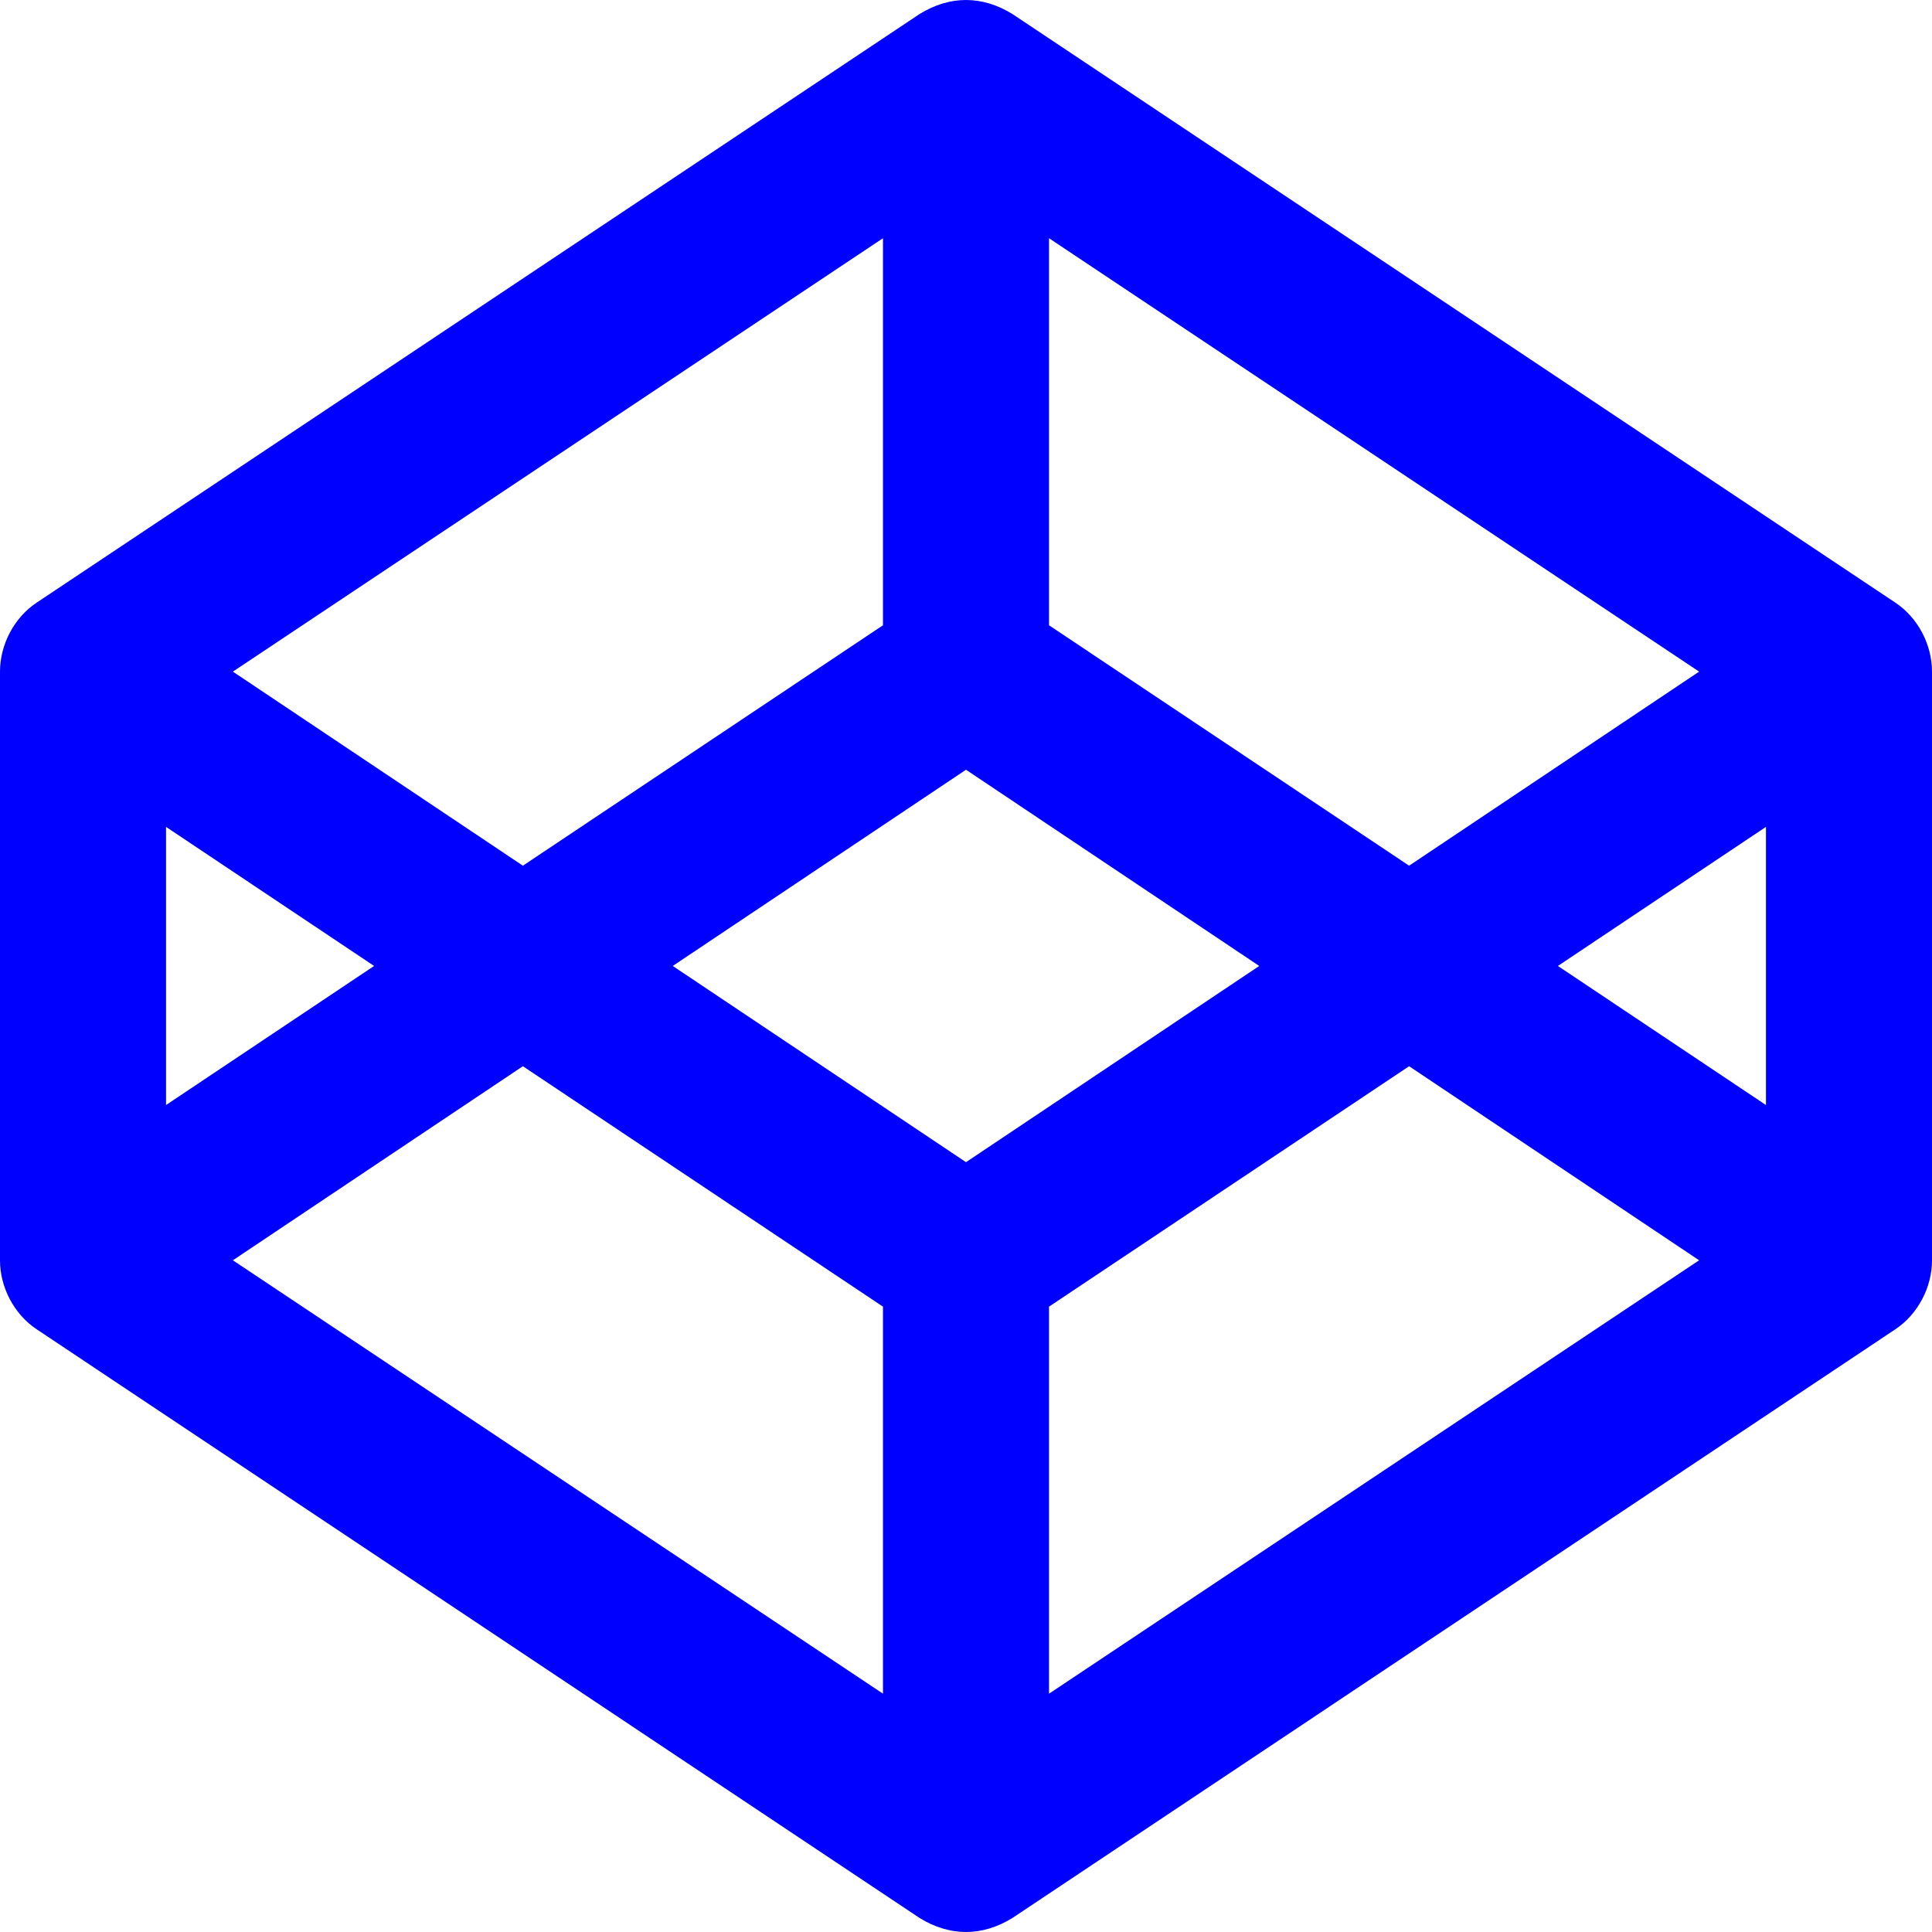 <svg width="512" height="512" xmlns="http://www.w3.org/2000/svg" xmlns:xlink="http://www.w3.org/1999/xlink" xml:space="preserve" overflow="hidden"><defs><clipPath id="clip0"><rect x="384" y="104" width="512" height="512"/></clipPath></defs><g clip-path="url(#clip0)" transform="translate(-384 -104)"><path d="M886.285 263.704 652.285 107.704C644.298 102.789 635.774 102.744 627.714 107.704L393.714 263.704C387.714 267.703 384 274.847 384 281.989L384 437.988C384 445.131 387.714 452.274 393.715 456.274L627.715 612.296C635.702 617.211 644.226 617.256 652.286 612.296L886.286 456.274C892.286 452.275 896.001 445.131 896.001 437.988L896.001 281.989C896 274.847 892.286 267.703 886.285 263.704ZM662 167.131 834.286 281.989 757.429 333.418 662 269.703 662 167.131ZM618 167.131 618 269.703 522.571 333.418 445.714 281.989 618 167.131ZM428 323.132 483.143 359.989 428 396.846 428 323.132ZM618 552.847 445.714 437.989 522.571 386.56 618 450.275 618 552.847ZM640 411.989 562.285 359.989 640 307.989 717.715 359.989 640 411.989ZM662 552.847 662 450.275 757.429 386.56 834.286 437.989 662 552.847ZM852 396.846 796.857 359.989 852 323.132 852 396.846Z" fill="#0000FF"/></g></svg>